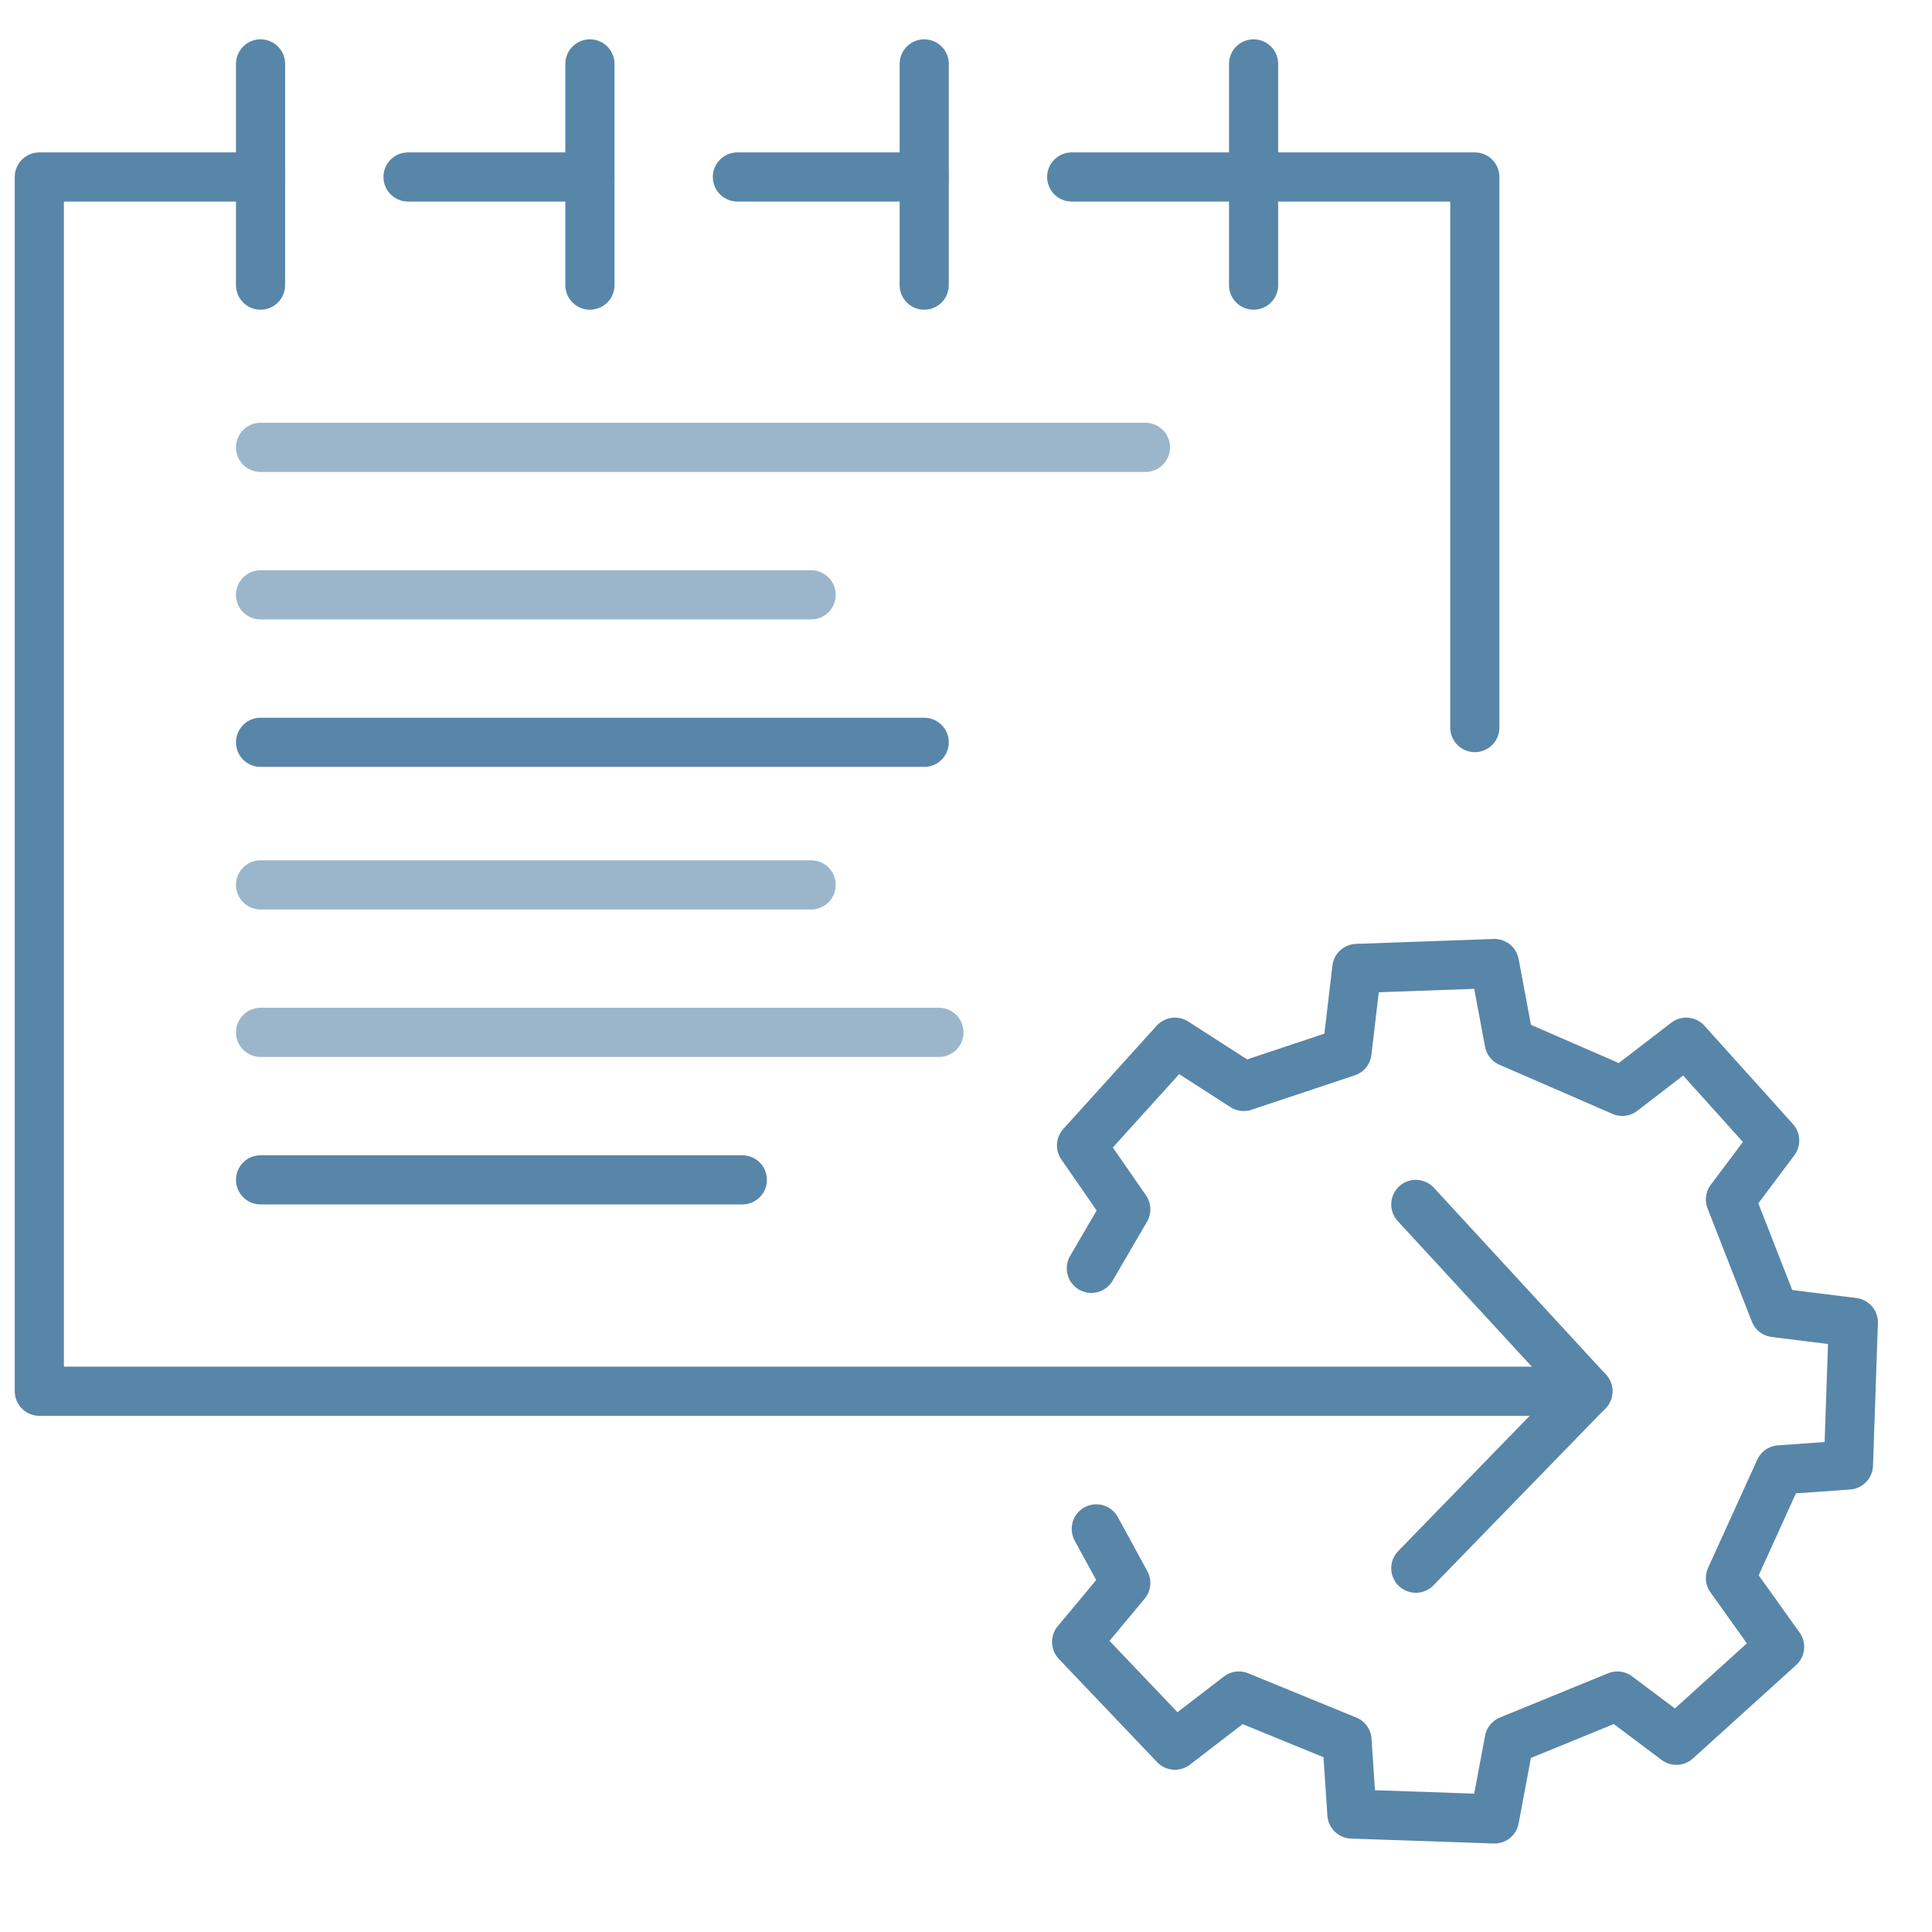 <svg xmlns="http://www.w3.org/2000/svg" enable-background="new 0 0 39.3 39.3" version="1.1" viewBox="0 0 39.3 39.3" xml:space="preserve"><style type="text/css">.st0{opacity:.6}.st1{fill:none;stroke:#5886a8;stroke-linecap:round;stroke-linejoin:round;stroke-miterlimit:10}</style><line x1="5.3" x2="23.3" y1="9.1" y2="9.1" class="st1 st0"/><line x1="5.3" x2="16.5" y1="12.1" y2="12.1" class="st1 st0"/><line x1="5.3" x2="18.8" y1="15.1" y2="15.1" class="st1"/><polyline points="28.8 31.9 32.3 28.3 .8 28.3 .8 3.6 5.3 3.6" class="st1"/><line x1="28.8" x2="32.3" y1="24.5" y2="28.3" class="st1"/><line x1="8.3" x2="12" y1="3.6" y2="3.6" class="st1"/><line x1="15" x2="18.8" y1="3.6" y2="3.6" class="st1"/><polyline points="21.8 3.6 30 3.6 30 14.8" class="st1"/><line x1="5.3" x2="5.3" y1="5.8" y2="1.3" class="st1"/><line x1="12" x2="12" y1="5.8" y2="1.3" class="st1"/><line x1="18.8" x2="18.8" y1="5.8" y2="1.3" class="st1"/><line x1="25.5" x2="25.5" y1="5.8" y2="1.3" class="st1"/><polyline points="22.3 31.1 22.9 32.2 21.9 33.4 23.9 35.5 25.2 34.5 27.4 35.4 27.5 36.9 30.4 37 30.7 35.4 32.9 34.5 34.1 35.4 36.2 33.5 35.2 32.1 36.2 29.9 37.6 29.8 37.7 26.9 36.1 26.7 35.2 24.4 36.1 23.2 34.3 21.2 33 22.2 30.7 21.2 30.4 19.6 27.6 19.7 27.4 21.4 25.3 22.1 23.9 21.2 22 23.3 22.9 24.6 22.2 25.8" class="st1"/><line x1="5.3" x2="16.5" y1="18" y2="18" class="st1 st0"/><line x1="5.3" x2="19.1" y1="21" y2="21" class="st1 st0"/><line x1="5.3" x2="15.1" y1="24" y2="24" class="st1"/></svg>